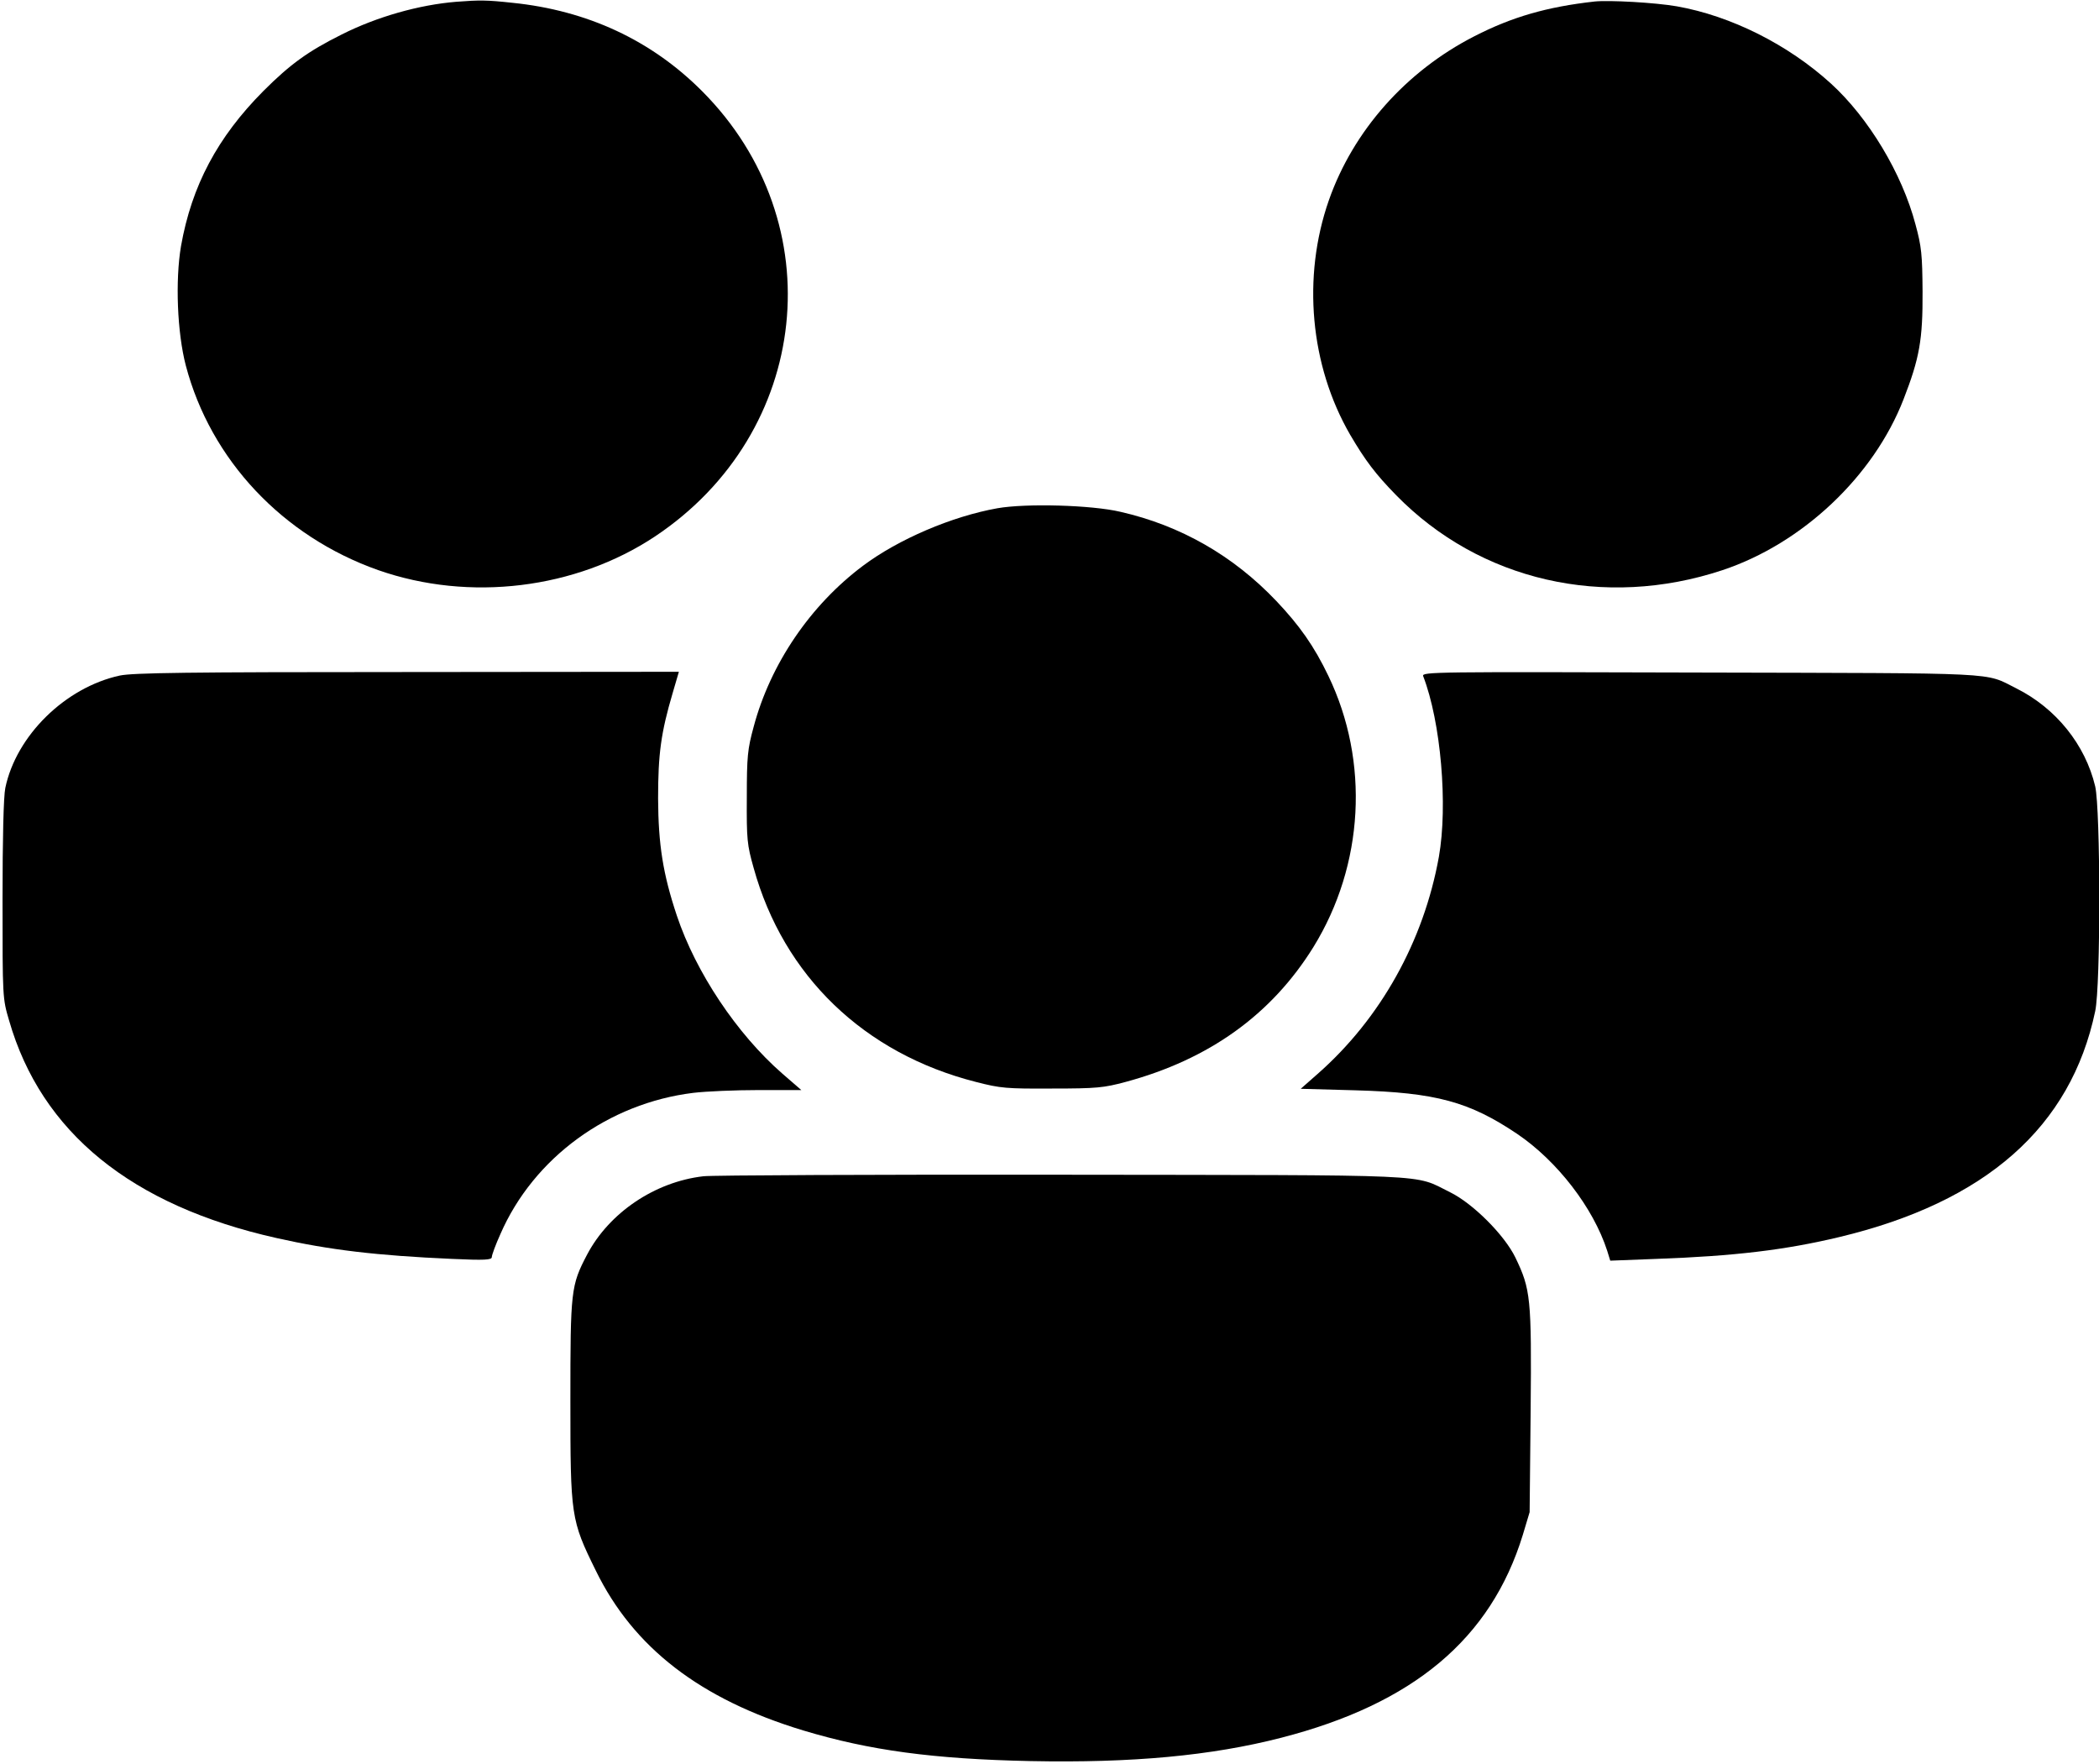 <svg version="1.0" xmlns="http://www.w3.org/2000/svg" width="828pt" height="696pt" viewBox="0 0 828 696" preserveAspectRatio="xMidYMid meet">
	<g transform="translate(0,696) scale(0.1,-0.1)" stroke="none">
		<path d="M1800 6953 c-147 -12 -313 -59 -452 -129 -132 -66 -202 -116 -309 -223 -181 -182 -283 -374 -325 -612 -23 -136 -15 -341 19 -471 98 -372 382 -674 759 -807 360 -126 779 -75 1092 133 615 410 703 1237 186 1756 -200 201 -453 319 -749 349 -101 11 -129 11 -221 4z" />
		<path d="M6290 6954 c-188 -21 -326 -61 -474 -137 -270 -138 -478 -373 -574 -647 -106 -303 -74 -652 84 -925 60 -102 99 -154 182 -239 330 -337 820 -450 1287 -295 315 105 596 370 714 674 63 162 76 235 75 425 -1 145 -4 177 -28 265 -53 201 -185 420 -333 555 -169 154 -394 267 -608 305 -86 15 -268 25 -325 19z" />
		<path d="M3934 4955 c-179 -32 -390 -122 -530 -227 -207 -155 -365 -387 -431 -635 -24 -88 -27 -116 -27 -278 -1 -167 1 -187 27 -279 118 -426 436 -732 877 -844 97 -25 120 -27 300 -26 177 0 204 3 290 26 330 89 576 266 741 532 200 324 222 732 59 1070 -56 117 -114 199 -205 295 -170 179 -378 298 -615 352 -114 27 -373 34 -486 14z" />
		<path d="M472 4295 c-215 -47 -408 -237 -451 -443 -7 -33 -11 -198 -11 -441 0 -388 0 -389 26 -477 127 -441 483 -730 1056 -858 209 -47 396 -69 691 -82 130 -6 157 -4 157 7 0 8 15 49 34 91 131 301 426 516 761 557 50 6 166 11 258 11 l168 0 -75 65 c-179 156 -341 399 -416 623 -55 165 -73 280 -74 462 0 175 11 259 58 418 l24 82 -1072 -1 c-869 0 -1083 -3 -1134 -14z" />
		<path d="M5614 4293 c70 -181 98 -510 62 -713 -60 -333 -230 -638 -478 -856 l-67 -59 217 -6 c317 -9 448 -45 637 -172 158 -107 300 -291 355 -461 l12 -39 182 7 c307 11 508 35 721 86 578 138 914 434 1010 891 22 102 21 796 0 887 -39 164 -154 308 -312 387 -128 64 -41 59 -1247 62 -1049 3 -1098 3 -1092 -14z" />
		<path d="M2775 2320 c-192 -22 -372 -144 -459 -309 -64 -122 -66 -141 -66 -576 0 -457 2 -471 100 -670 148 -304 412 -508 818 -631 262 -79 514 -113 897 -121 401 -8 713 21 989 92 521 134 827 390 953 800 l27 90 4 401 c4 445 0 478 -60 603 -43 89 -168 214 -258 258 -148 73 -34 67 -1535 69 -742 1 -1377 -2 -1410 -6z" />
	</g>
</svg>
